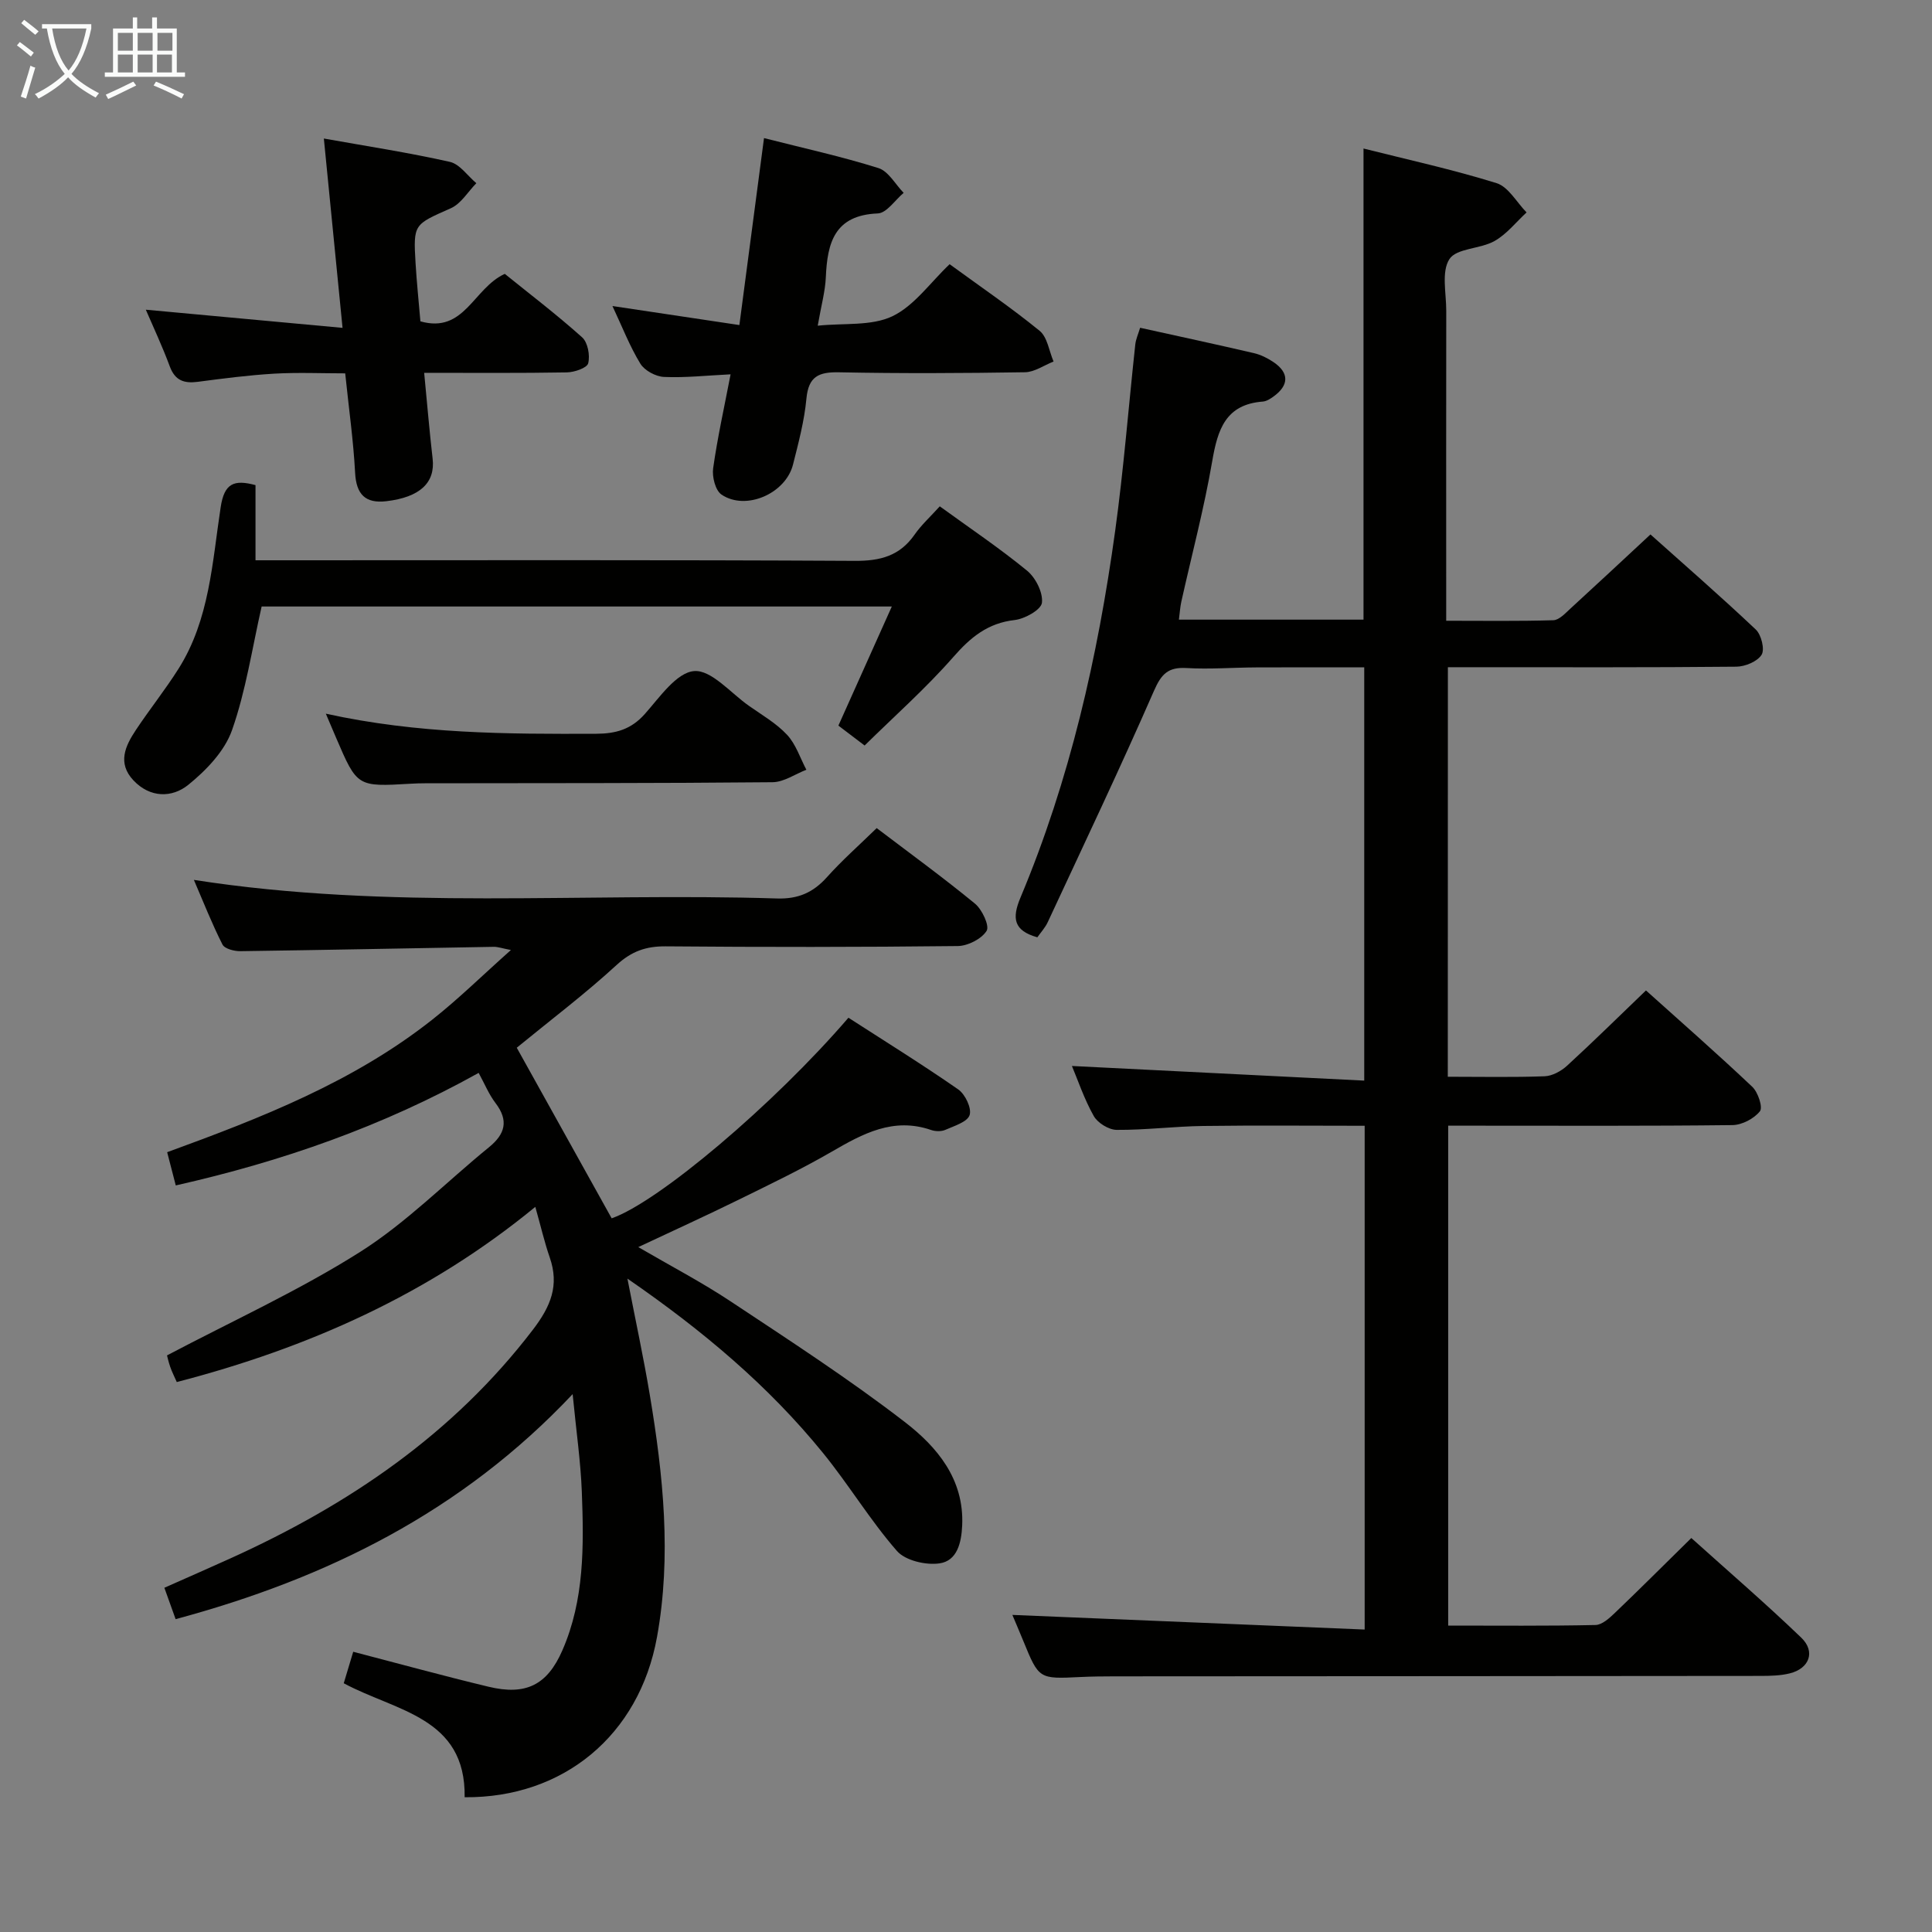 <svg enable-background="new 0 0 400 400" viewBox="0 0 400 400" xmlns="http://www.w3.org/2000/svg"><rect x="0" y="0" width="400" height="400" fill="#808080" stroke="none"/><g fill="#010100"><path d="m299.75 222.93c7.07 0 13.57.14 20.05-.1 1.59-.06 3.43-1.07 4.65-2.19 5.39-4.94 10.6-10.08 16.33-15.58 7.1 6.38 14.69 13.03 22.01 19.95 1.19 1.12 2.23 4.26 1.58 5.07-1.22 1.53-3.7 2.83-5.68 2.86-17.66.21-35.32.12-52.98.12-1.82 0-3.64 0-5.88 0v103.5c10.28 0 20.39.1 30.5-.12 1.37-.03 2.89-1.43 4.03-2.52 5.17-4.94 10.22-10 15.81-15.49 7.58 6.82 15.36 13.52 22.76 20.63 3.01 2.89 1.68 6.4-2.4 7.4-1.9.47-3.94.51-5.91.52-44.65.05-89.31.06-133.96.09-2.33 0-4.67.03-6.99.14-8.57.42-8.57.44-11.81-7.48-.88-2.14-1.79-4.26-2.26-5.38 24.01 1 48.3 2.01 72.94 3.03 0-35.48 0-69.55 0-104.3-11.22 0-22.32-.11-33.41.04-5.98.08-11.95.85-17.93.81-1.63-.01-3.94-1.43-4.75-2.87-1.99-3.53-3.29-7.44-4.52-10.36 20.09 1.01 40.09 2.01 60.52 3.03 0-29.05 0-56.93 0-85.56-7.46 0-14.89-.03-22.32.01-4.83.02-9.67.41-14.48.13-3.79-.22-5.2 1.22-6.72 4.69-7.04 16.1-14.59 31.98-22 47.91-.54 1.17-1.47 2.16-2.16 3.15-4.91-1.39-5.3-3.92-3.49-8.23 10.21-24.33 16.01-49.86 19.6-75.89 1.77-12.82 2.77-25.75 4.17-38.63.12-1.1.61-2.15 1-3.45 8.06 1.78 15.82 3.45 23.55 5.25 1.43.33 2.84 1.04 4.06 1.86 3.28 2.21 3.24 4.8 0 7.13-.65.47-1.44.98-2.2 1.04-7.72.58-9.36 5.8-10.48 12.33-1.68 9.79-4.25 19.44-6.41 29.15-.24 1.09-.3 2.23-.49 3.67h38.22c0-32.42 0-64.61 0-97.54 9.13 2.3 18.47 4.34 27.55 7.17 2.46.77 4.16 3.97 6.21 6.06-2.19 2.02-4.12 4.51-6.65 5.93-2.95 1.66-7.84 1.46-9.32 3.73-1.7 2.62-.65 7.06-.66 10.71-.03 19.33-.01 38.66-.01 57.98v6.19c7.67 0 14.94.11 22.19-.11 1.21-.04 2.48-1.45 3.54-2.42 5.4-4.94 10.75-9.94 16.56-15.34 6.8 6.08 14.44 12.73 21.8 19.68 1.15 1.08 1.9 4.12 1.21 5.23-.88 1.41-3.42 2.46-5.26 2.47-17.99.18-35.99.11-53.98.11-1.79 0-3.58 0-5.71 0-.02 28.43-.02 56.33-.02 84.79z"/><path d="m36.36 335.23c-.74-2.08-1.45-4.06-2.33-6.5 4.65-2.07 9.16-4.03 13.63-6.06 24.46-11.07 46.13-25.72 62.68-47.38 3.68-4.82 5.49-9.15 3.48-14.94-1.08-3.11-1.82-6.34-2.99-10.48-22.12 18.17-47.1 29.22-74.23 36.27-.48-1.1-1-2.1-1.36-3.15-.38-1.09-.62-2.24-.66-2.37 13.48-7.11 27.27-13.39 39.96-21.41 9.61-6.08 17.79-14.43 26.68-21.67 3.37-2.74 4.15-5.53 1.36-9.18-1.37-1.8-2.25-3.98-3.48-6.23-19.88 11.08-40.73 18.34-62.71 23.3-.65-2.53-1.18-4.57-1.78-6.88 19.5-7.11 38.55-14.56 54.82-27.39 5.47-4.31 10.46-9.23 16.35-14.47-1.84-.35-2.71-.68-3.57-.66-17.48.3-34.95.66-52.43.9-1.28.02-3.27-.49-3.72-1.38-2.15-4.23-3.89-8.66-5.92-13.38 40.51 6.33 80.68 2.58 120.7 3.85 4.43.14 7.52-1.23 10.38-4.42 3.08-3.45 6.58-6.53 10.29-10.15 6.74 5.12 13.7 10.18 20.35 15.64 1.48 1.22 3.05 4.6 2.41 5.63-1.05 1.68-3.88 3.12-5.97 3.15-20.16.23-40.33.23-60.5.06-4.08-.03-7.06 1.03-10.15 3.87-6.48 5.95-13.53 11.28-20.66 17.12 6.46 11.6 13.05 23.45 19.65 35.32 9.62-3.34 33.49-23.47 49.02-41.53 7.55 4.87 15.27 9.66 22.73 14.84 1.44 1 2.82 3.89 2.36 5.31-.45 1.42-3.18 2.25-5.02 3.06-.84.37-2.06.34-2.96.03-7.8-2.68-14.1.74-20.56 4.49-6.32 3.66-12.94 6.83-19.51 10.06-6.54 3.21-13.17 6.23-20.55 9.7 6.76 3.94 13.14 7.27 19.11 11.23 12.18 8.08 24.48 16.05 36.04 24.96 6.68 5.14 12.34 11.82 11.91 21.43-.16 3.58-1.03 7.34-4.7 7.86-2.83.41-7.07-.58-8.81-2.57-5.55-6.36-9.95-13.7-15.29-20.27-11.3-13.91-24.87-25.34-40.51-36.12 1.69 8.71 3.35 16.38 4.64 24.11 2.78 16.63 4.52 33.37 1.48 50.13-3.69 20.33-19.4 33.31-39.82 33.14.26-16.62-14.24-17.78-25.03-23.6.59-1.95 1.23-4.09 1.96-6.52 9.5 2.47 18.72 5.01 28.02 7.24 7.67 1.84 12.12-.3 15.27-7.5 4.6-10.5 4.46-21.71 4.04-32.85-.24-6.27-1.15-12.51-1.9-20.23-22.99 24.4-50.91 38.16-82.2 46.59z"/><path d="m52.9 100.44v15.56h6.1c39.33 0 78.66-.1 117.99.12 5.27.03 9.28-1.02 12.35-5.41 1.41-2.03 3.29-3.73 5.23-5.88 6.11 4.44 12.32 8.61 18.07 13.32 1.78 1.46 3.33 4.54 3.08 6.65-.17 1.44-3.54 3.33-5.64 3.57-5.58.63-9.13 3.57-12.71 7.66-5.68 6.48-12.18 12.23-18.36 18.32-2.11-1.6-3.68-2.79-5.43-4.12 3.63-8.09 7.19-16.04 11.06-24.66-44.27 0-87.6 0-130.47 0-1.98 8.7-3.26 17.45-6.14 25.62-1.53 4.34-5.35 8.31-9.06 11.31-3.34 2.7-7.89 2.73-11.34-.93-3.37-3.58-1.7-7.12.5-10.43 2.85-4.29 6.08-8.33 8.83-12.68 6.44-10.19 6.98-22.05 8.73-33.46.75-4.93 2.73-5.77 7.21-4.56z"/><path d="m196.61 54.7c6.38 4.66 12.72 8.97 18.63 13.79 1.62 1.32 1.96 4.2 2.89 6.36-1.97.77-3.94 2.19-5.92 2.22-12.83.2-25.66.27-38.48.01-4.24-.09-6.34.86-6.77 5.46s-1.64 9.15-2.78 13.66c-1.53 6.01-9.78 9.6-14.8 6.2-1.27-.86-1.98-3.69-1.73-5.45.9-6.37 2.31-12.68 3.61-19.45-4.97.24-9.4.74-13.79.54-1.71-.08-4.02-1.32-4.89-2.74-2.22-3.64-3.78-7.69-5.78-11.94 8.89 1.33 17.35 2.6 26.28 3.94 1.72-13.09 3.36-25.54 5.1-38.71 8.15 2.08 16.03 3.8 23.69 6.21 2.07.65 3.5 3.36 5.22 5.13-1.78 1.49-3.52 4.19-5.36 4.26-8.93.36-10.44 6.03-10.75 13.19-.13 2.95-.95 5.86-1.68 10.05 5.46-.57 11.11.11 15.45-1.95 4.54-2.17 7.84-6.97 11.86-10.78z"/><path d="m30.19 64.12c13.46 1.24 26.75 2.47 40.73 3.76-1.35-13.71-2.57-26.02-3.87-39.2 8.97 1.6 17.59 2.92 26.08 4.83 2.06.46 3.67 2.89 5.49 4.42-1.74 1.77-3.16 4.24-5.27 5.18-7.67 3.41-7.8 3.22-7.31 11.41.24 3.96.65 7.91 1 12.01 9.13 2.59 10.93-6.84 17.47-9.83 5.07 4.1 10.73 8.41 16.01 13.14 1.18 1.05 1.67 3.74 1.26 5.37-.24.97-2.85 1.86-4.41 1.89-9.62.17-19.25.09-29.55.09.61 6.31 1.09 12.06 1.75 17.78.57 4.94-2.59 7.98-9.59 8.8-4.34.51-6.23-1.42-6.46-5.91-.35-6.62-1.29-13.21-2.05-20.56-4.83 0-9.77-.22-14.67.06-5.3.31-10.58 1-15.84 1.69-2.83.37-4.71-.24-5.8-3.17-1.53-4.14-3.41-8.13-4.97-11.76z"/><path d="m67.46 147.76c19.1 4.2 37.51 4.23 55.95 4.16 4.13-.02 7.25-.91 10.08-4.08 3.07-3.45 6.56-8.59 10.21-8.9 3.56-.3 7.58 4.54 11.35 7.19 2.72 1.91 5.7 3.63 7.92 6.02 1.81 1.95 2.69 4.78 3.98 7.22-2.33.9-4.65 2.55-6.99 2.58-23.98.23-47.96.18-71.94.22-1 0-2 .03-2.99.09-11.08.65-11.08.66-15.44-9.5-.59-1.35-1.16-2.7-2.13-5z"/></g><path d="m6.4 11.7c-1-.8-1.9-1.6-2.9-2.3l.6-.7c.9.7 1.9 1.4 2.9 2.2zm-2.1 8.3c.7-2.1 1.4-4.2 2-6.4.2.1.6.3 1 .4-.7 2.3-1.3 4.4-1.9 6.4zm3-12.8c-1.1-.9-2.1-1.7-2.9-2.4l.6-.7c1 .8 2 1.5 3 2.4zm1.4-1.3v-.9h10.2v.9c-.9 4.2-2.3 7.3-4.1 9.4 1.3 1.4 3.2 2.7 5.7 4-.2.2-.4.5-.7.9-2.5-1.4-4.4-2.7-5.7-4.2-1.4 1.5-3.5 3-6.1 4.4 0 0 0 0-.1-.1-.3-.4-.5-.7-.7-.8 2.7-1.3 4.7-2.8 6.2-4.2-1.8-2.2-3-5.3-3.7-9.4zm9.2 0h-7.1c.6 3.8 1.7 6.7 3.4 8.7 1.7-2 2.9-4.8 3.7-8.7z" fill="#fafbfa"/><path d="m31.6 3.6h.9v2.3h4.1v9.1h1.7v.9h-16.6v-.9h1.7v-9.1h4.1v-2.3h.9v2.3h3.1v-2.3zm-4 13.3.6.8c-1.9.9-3.8 1.9-5.8 2.8-.2-.3-.3-.6-.5-.9 2-.9 3.9-1.8 5.7-2.7zm-3.2-10.1v3.7h3.1v-3.7zm0 4.5v3.7h3.1v-3.7zm4.1-4.5v3.7h3.1v-3.7zm0 4.5v3.7h3.1v-3.7zm9.1 9.1c-2.1-1.1-4.1-2-5.8-2.7l.5-.8c2.2.9 4.1 1.8 5.8 2.6zm-1.9-13.6h-3.1v3.7h3.1zm-3.2 4.5v3.7h3.1v-3.7z" fill="#fafbfa"/></svg>
